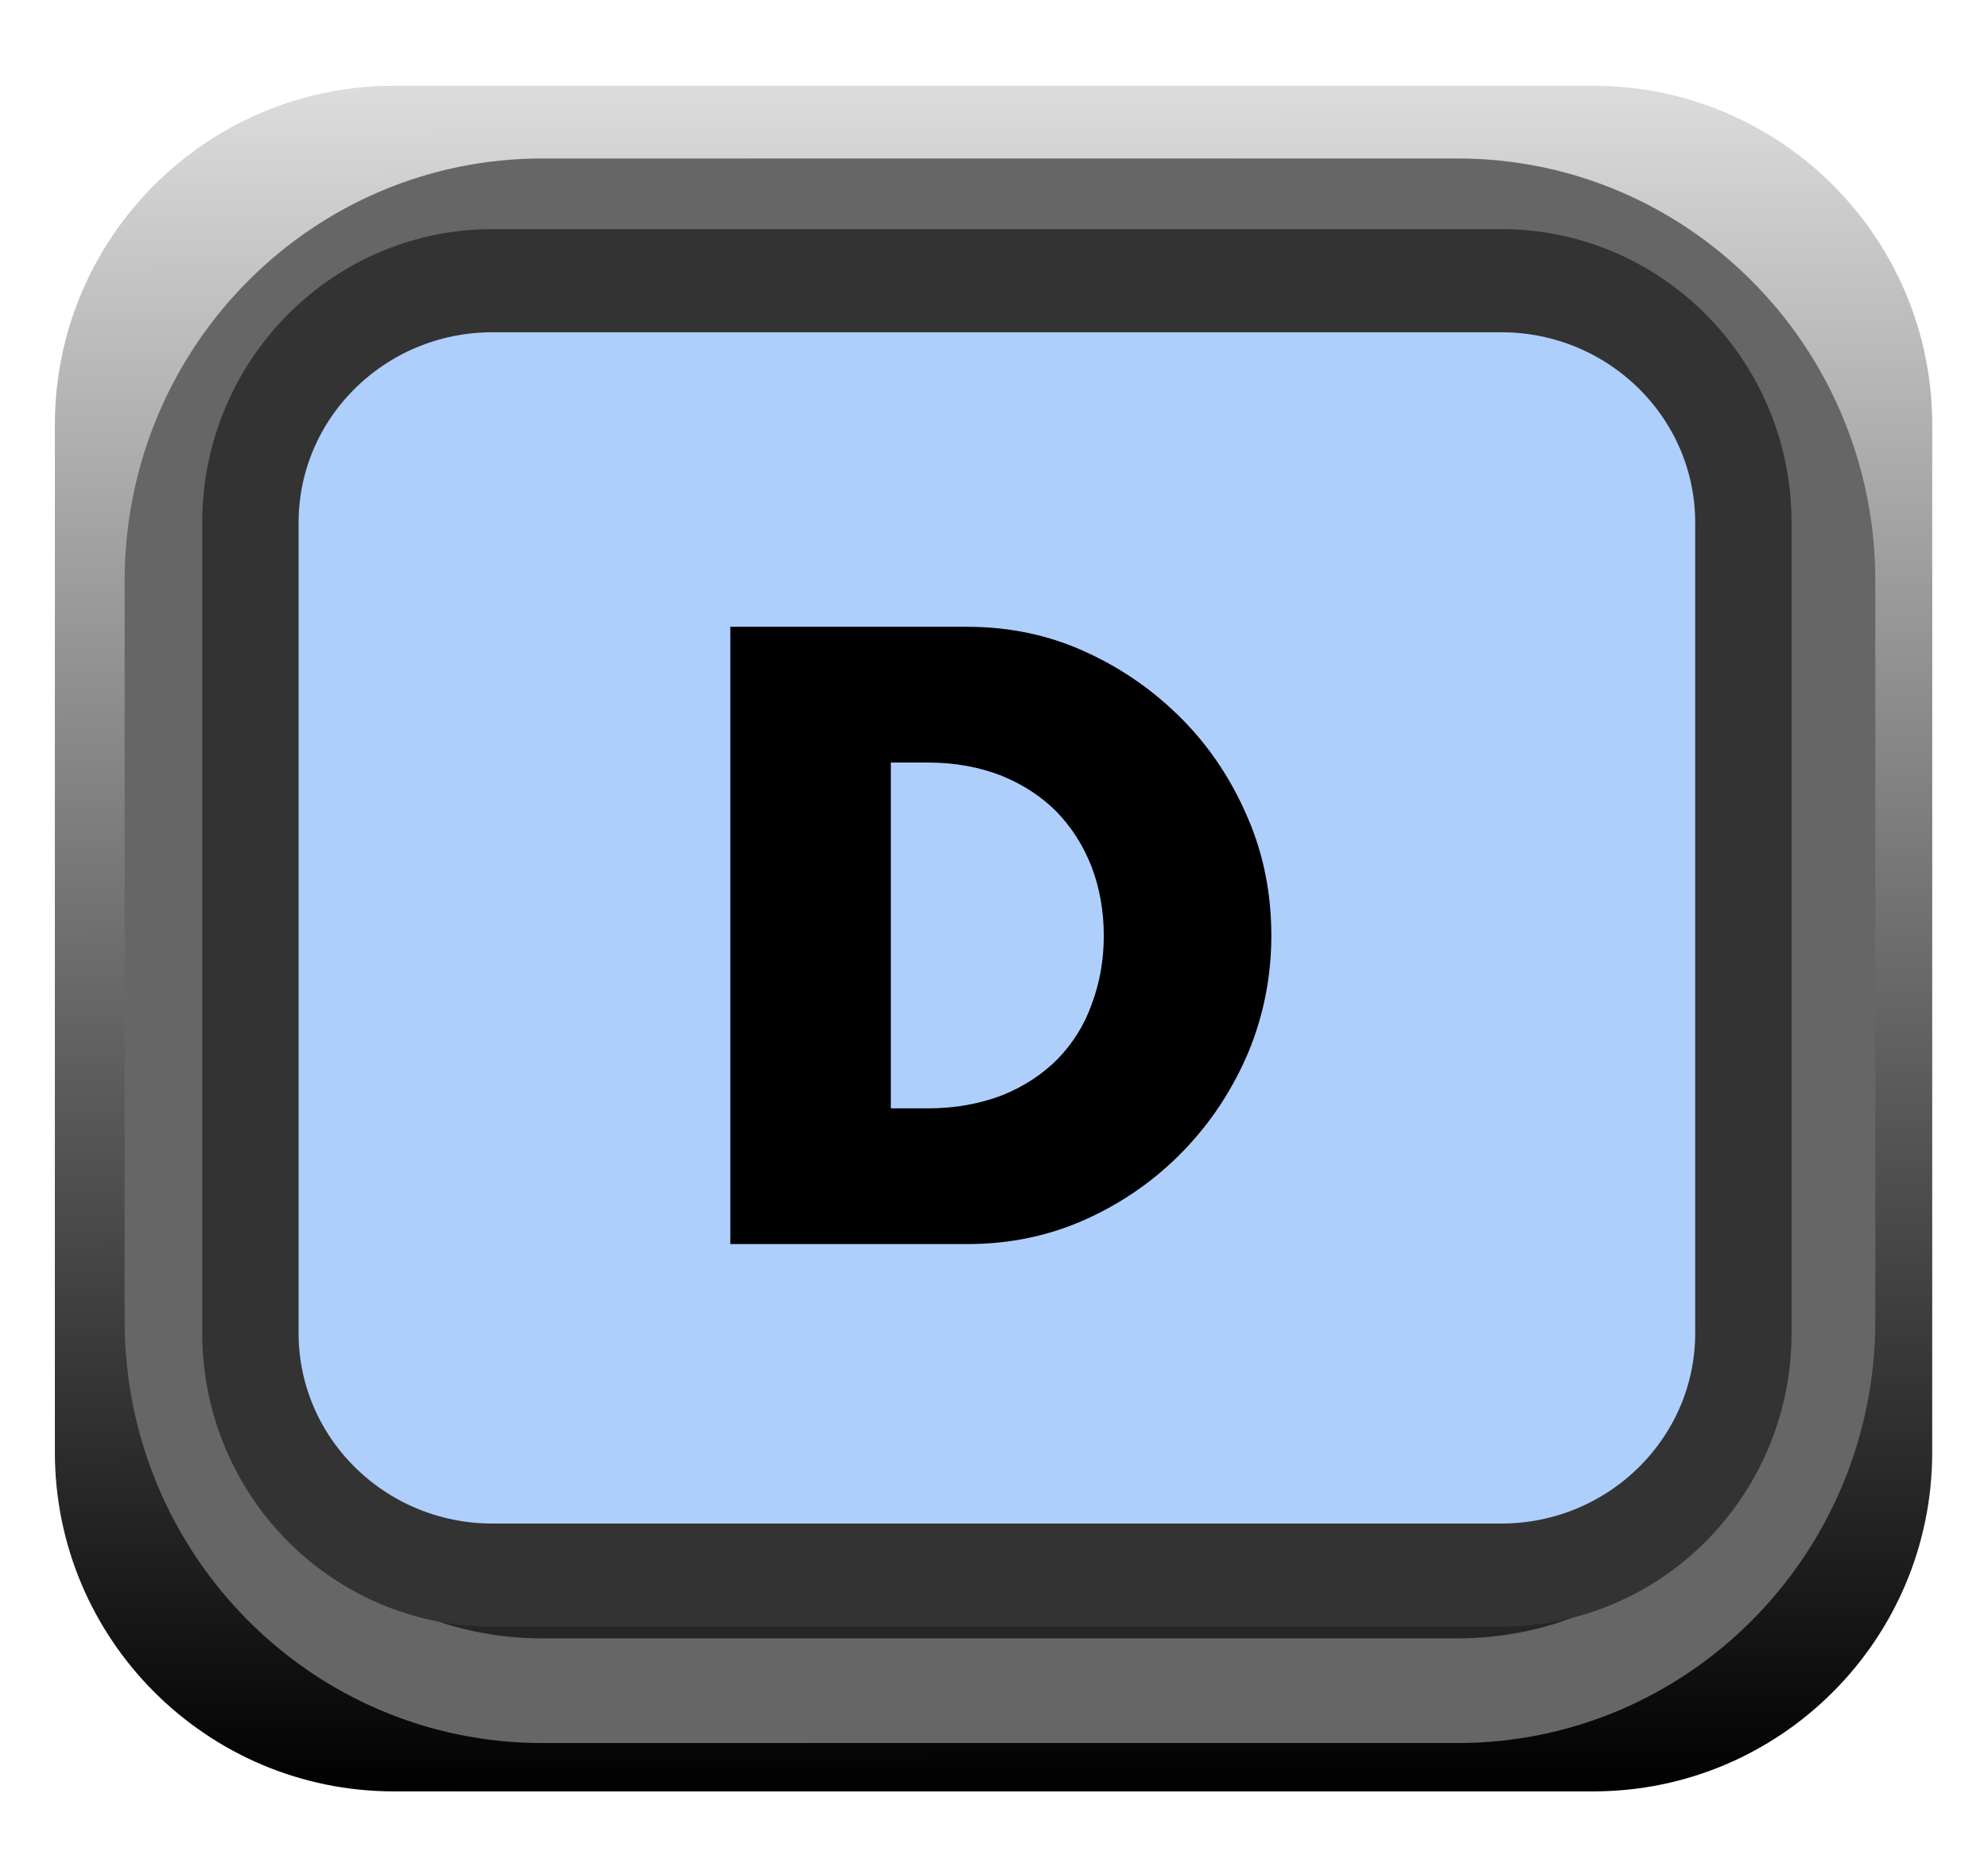 <?xml version="1.0" encoding="UTF-8" standalone="no"?>
<svg
   xmlns:dc="http://purl.org/dc/elements/1.1/"
   xmlns:cc="http://creativecommons.org/ns#"
   xmlns:rdf="http://www.w3.org/1999/02/22-rdf-syntax-ns#"
   xmlns:svg="http://www.w3.org/2000/svg"
   xmlns="http://www.w3.org/2000/svg"
   xmlns:xlink="http://www.w3.org/1999/xlink"
   xmlns:sodipodi="http://sodipodi.sourceforge.net/DTD/sodipodi-0.dtd"
   xmlns:inkscape="http://www.inkscape.org/namespaces/inkscape"
   width="17"
   height="16"
   viewBox="0 0 17 16"
   version="1.1"
   xml:space="preserve"
   style="fill-rule:evenodd;clip-rule:evenodd;stroke-linecap:round;stroke-linejoin:round;stroke-miterlimit:1.5;"
   id="svg24362"
   sodipodi:docname="ButtonD_ON.svg"
   inkscape:version="0.92.3 (2405546, 2018-03-11)">
  <defs
   id="defs24366">
    <linearGradient
   inkscape:collect="always"
   id="linearGradient24935">
      <stop
   style="stop-color:#000000;stop-opacity:1;"
   offset="0"
   id="stop24931" />
      <stop
   style="stop-color:#dcdcdc;stop-opacity:1"
   offset="1"
   id="stop24933" />
    </linearGradient>
    <linearGradient
   inkscape:collect="always"
   xlink:href="#linearGradient24935"
   id="linearGradient24937"
   x1="92.834"
   y1="323.912"
   x2="92.788"
   y2="309.9"
   gradientUnits="userSpaceOnUse" />
  </defs>
  <sodipodi:namedview
   pagecolor="#ffffff"
   bordercolor="#666666"
   borderopacity="1"
   objecttolerance="10"
   gridtolerance="10"
   guidetolerance="10"
   inkscape:pageopacity="0"
   inkscape:pageshadow="2"
   inkscape:window-width="1920"
   inkscape:window-height="1017"
   id="namedview24364"
   showgrid="false"
   inkscape:zoom="29.5"
   inkscape:cx="3.3475247"
   inkscape:cy="4.010349"
   inkscape:window-x="1912"
   inkscape:window-y="-8"
   inkscape:window-maximized="1"
   inkscape:current-layer="svg24362" />
  <g
   transform="matrix(1.038,0,0,1.042,-79.791,-322.201)"
   id="g24343"
   style="stroke:none;fill-opacity:1;fill:url(#linearGradient24937)">
    <path
   d="m 92.788,312.7 c 0,-1.536 -1.251,-2.782 -2.792,-2.782 h -9.881 c -1.541,0 -2.793,1.246 -2.793,2.782 v 8.433 c 0,1.536 1.252,2.783 2.793,2.783 h 9.881 c 1.541,0 2.792,-1.247 2.792,-2.783 z"
   style="stroke:none;stroke-width:0.96px;fill-opacity:1;fill:url(#linearGradient24937)"
   id="path24341"
   inkscape:connector-curvature="0" />
  </g>
  <g
   transform="matrix(1.027,0,0,1.133,-79.184,-350.508)"
   id="g24347">
    <path
   d="m 92.322,313.746 c 0,-1.541 -1.381,-2.792 -3.081,-2.792 h -7.626 c -1.7,0 -3.08,1.251 -3.08,2.792 v 5.586 c 0,1.541 1.38,2.792 3.08,2.792 h 7.626 c 1.7,0 3.081,-1.251 3.081,-2.792 z"
   style="fill:#262626;stroke:#666666;stroke-width:0.79px"
   id="path24345"
   inkscape:connector-curvature="0" />
  </g>
  <g
   transform="matrix(0.926,0,0,0.991,-70.582,-305.755)"
   id="g24351"
   style="fill:#aecffb;fill-opacity:1">
    <path
   d="m 92.322,313.042 c 0,-1.153 -1.002,-2.088 -2.236,-2.088 H 80.77 c -1.234,0 -2.235,0.935 -2.235,2.088 v 6.994 c 0,1.153 1.001,2.088 2.235,2.088 h 9.316 c 1.234,0 2.236,-0.935 2.236,-2.088 z"
   style="fill:#aecffb;stroke:#333333;stroke-width:0.89px;fill-opacity:1"
   id="path24349"
   inkscape:connector-curvature="0" />
  </g>
  <g
   id="text9293.-4"
   transform="matrix(4.002,0,0,4.002,5.693,10.639)"
   style="fill:#000000;fill-opacity:1">
    <path
   d="M 0.481,-0.29 H 0.56 c 0.059,0 0.112,-0.01 0.159,-0.028 C 0.766,-0.337 0.805,-0.363 0.837,-0.395 0.869,-0.428 0.894,-0.467 0.91,-0.512 0.927,-0.557 0.936,-0.606 0.936,-0.659 0.936,-0.712 0.927,-0.761 0.91,-0.806 0.892,-0.852 0.867,-0.891 0.835,-0.924 0.803,-0.956 0.764,-0.982 0.717,-1.001 0.671,-1.019 0.618,-1.029 0.56,-1.029 H 0.481 Z M 0.138,-1.319 h 0.507 c 0.09,0 0.175,0.018 0.253,0.054 0.079,0.036 0.148,0.085 0.207,0.145 0.059,0.06 0.105,0.13 0.139,0.21 0.034,0.079 0.05,0.163 0.05,0.251 0,0.086 -0.016,0.169 -0.049,0.249 -0.034,0.08 -0.08,0.15 -0.139,0.211 C 1.048,-0.139 0.979,-0.09 0.9,-0.054 0.821,-0.018 0.736,0 0.645,0 H 0.138 Z"
   style="fill:#000000;fill-rule:nonzero;fill-opacity:1"
   id="path24355"
   inkscape:connector-curvature="0" />
  </g>
</svg>
